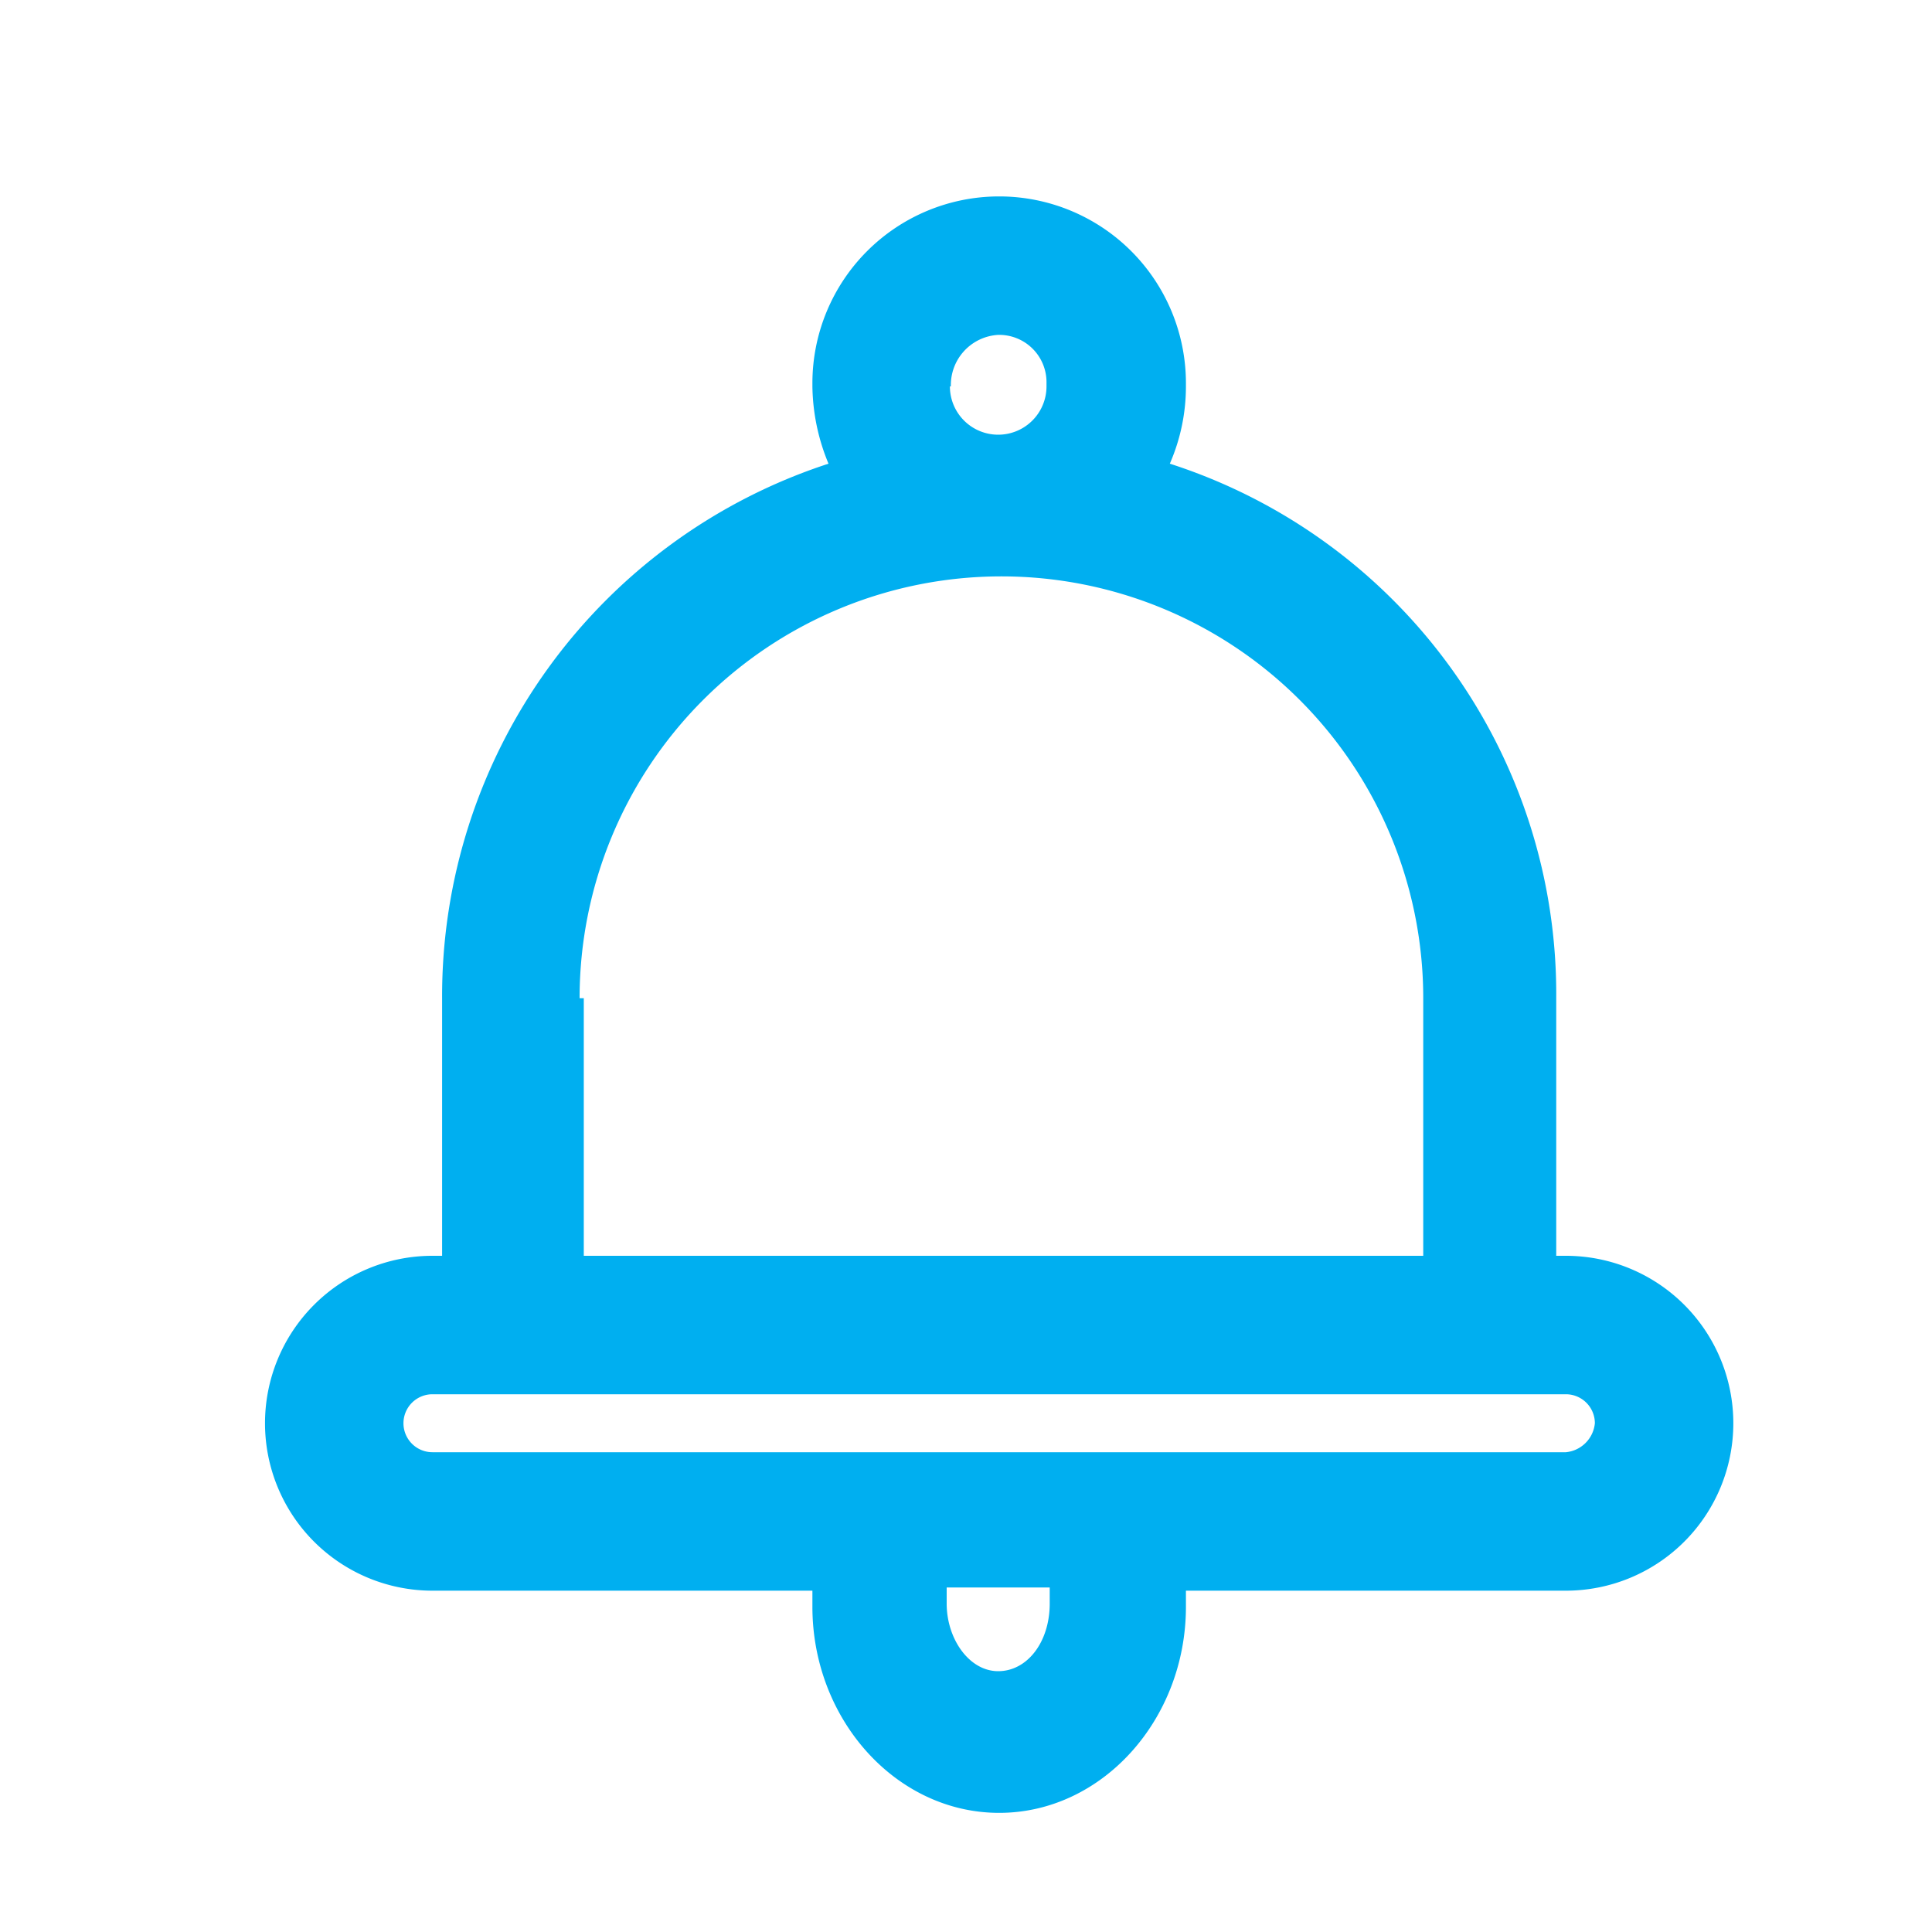 <svg id="Layer_1" data-name="Layer 1" xmlns="http://www.w3.org/2000/svg" viewBox="0 0 60 60"><title>icon_</title><path d="M48.63,39h-.3V31a17.3,17.3,0,0,0-12-16.6,6,6,0,0,0,.5-2.4v-.1a5.8,5.8,0,0,0-11.6,0V12a6.44,6.44,0,0,0,.5,2.4,17.39,17.39,0,0,0-12,16.6v8h-.3a5.2,5.2,0,0,0,0,10.4h11.8v.5c0,3.5,2.6,6.4,5.8,6.4s5.8-2.9,5.8-6.4v-.5h11.8a5.2,5.2,0,0,0,0-10.4ZM29.53,12h0A1.56,1.56,0,0,1,31,10.4a1.47,1.47,0,0,1,1.5,1.5V12a1.5,1.5,0,1,1-3,0ZM18,31a13.1,13.1,0,1,1,26.2,0v8H18.13V31Zm14.6,18.8c0,1.2-.7,2.1-1.6,2.1s-1.6-1-1.6-2.1v-.5h3.2v.5Zm16-4.7H13.43a.9.9,0,0,1,0-1.8h35.2a.9.9,0,0,1,.9.9A1,1,0,0,1,48.63,45.1Z" fill="#00aff0"/></svg>